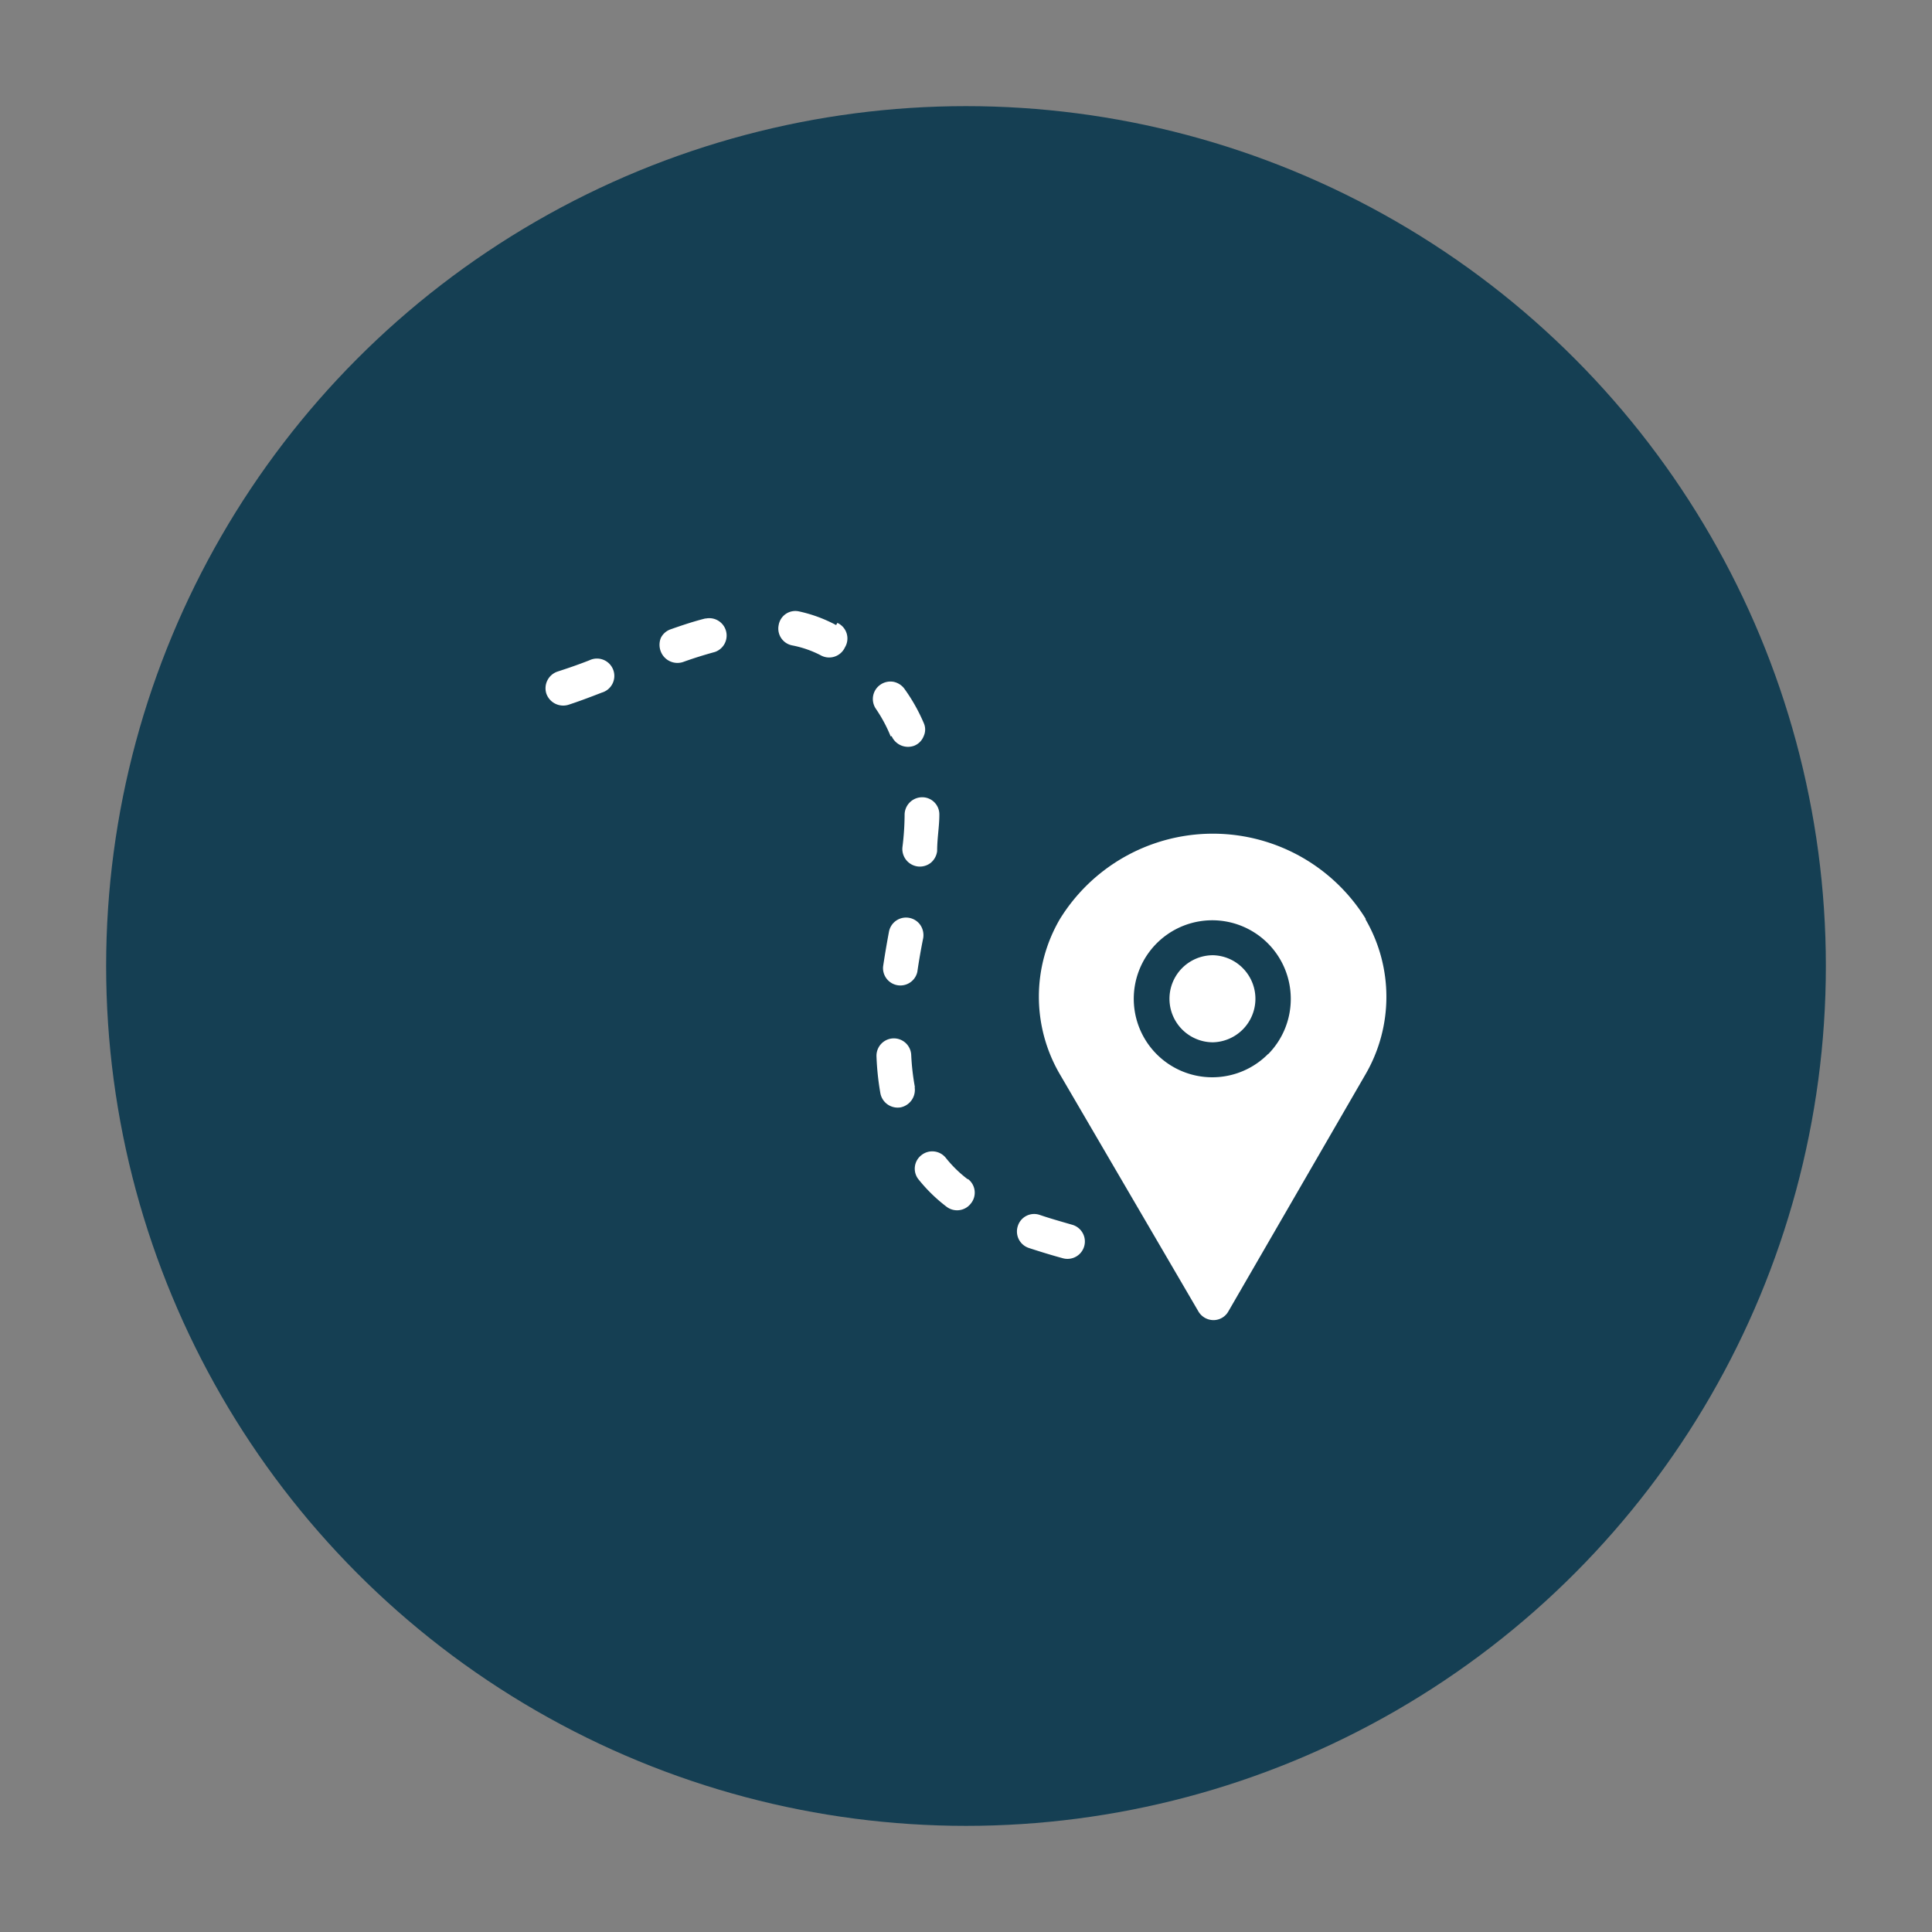 <svg id="Слой_1" data-name="Слой 1" xmlns="http://www.w3.org/2000/svg" viewBox="0 0 79 79"><rect x="0" y="0" width="79" height="79" fill="#808080" stroke="none"/><defs><style>.cls-1{fill:#153f53;}.cls-2{fill:#fff;}</style></defs><title>Иконка_01</title><circle class="cls-1" cx="39.5" cy="39.5" r="35.16"/><path class="cls-2" d="M28.84,25.29c-.44.11-.9.26-1.41.44a.7.7,0,0,0-.41.36.75.75,0,0,0,0,.55.73.73,0,0,0,.91.43c.47-.17.9-.3,1.3-.41a.71.71,0,0,0-.36-1.37Z"/><path class="cls-2" d="M24.1,27c-.51.2-.93.34-1.3.46a.72.72,0,0,0-.46.9.73.73,0,0,0,.9.46c.4-.13.83-.29,1.37-.5A.71.71,0,1,0,24.1,27Z"/><path class="cls-2" d="M34.19,25.56A5.82,5.82,0,0,0,32.67,25a.69.69,0,0,0-.83.56.7.7,0,0,0,.55.83,4.31,4.31,0,0,1,1.16.4.71.71,0,0,0,1-.32.7.7,0,0,0-.31-1Z"/><path class="cls-2" d="M37.17,37.53a.71.71,0,0,0-.82.57c-.09.48-.17.95-.24,1.42a.71.71,0,0,0,1.4.22q.1-.69.24-1.38a.74.74,0,0,0-.12-.54.71.71,0,0,0-.46-.29Z"/><path class="cls-2" d="M37.7,32.6a.72.72,0,0,0-.71.69,11.07,11.07,0,0,1-.09,1.36h0a.72.72,0,0,0,.63.78.72.72,0,0,0,.53-.15.74.74,0,0,0,.26-.48c0-.53.09-1,.09-1.48a.7.7,0,0,0-.69-.72Z"/><path class="cls-2" d="M36.46,30.1a.73.73,0,0,0,.93.39.69.69,0,0,0,.38-.39.64.64,0,0,0,0-.54A7.21,7.21,0,0,0,37,28.19a.74.74,0,0,0-.46-.31.72.72,0,0,0-.53.11.71.71,0,0,0-.19,1,6,6,0,0,1,.6,1.12Z"/><path class="cls-2" d="M39.57,48.22a5,5,0,0,1-.9-.88.71.71,0,0,0-1-.1.7.7,0,0,0-.1,1,6.54,6.54,0,0,0,1.13,1.1.71.71,0,0,0,1-.13.7.7,0,0,0-.12-1Z"/><path class="cls-2" d="M43.84,50.08c-.52-.15-.94-.27-1.32-.4h0a.7.7,0,0,0-.9.45.71.71,0,0,0,.45.9c.4.13.84.27,1.39.42a.71.71,0,0,0,.38-1.37Z"/><path class="cls-2" d="M37.41,44.45a9.73,9.73,0,0,1-.15-1.31.71.71,0,0,0-1.42.06A11.08,11.08,0,0,0,36,44.71a.72.72,0,0,0,.83.57.73.73,0,0,0,.57-.83Z"/><path class="cls-2" d="M49.6,39.06a1.78,1.78,0,1,0,0,3.56,1.78,1.78,0,0,0,1.25-3A1.77,1.77,0,0,0,49.6,39.06Z"/><path class="cls-2" d="M55.85,37.58h0a7.35,7.35,0,0,0-12.51,0,6.29,6.29,0,0,0,0,6.35L49,53.62a.72.72,0,0,0,.62.36.7.7,0,0,0,.61-.36l5.6-9.68a6.31,6.31,0,0,0,0-6.36Zm-4,5.52a3.21,3.21,0,1,1,.93-2.26A3.21,3.21,0,0,1,51.86,43.1Z"/></svg>